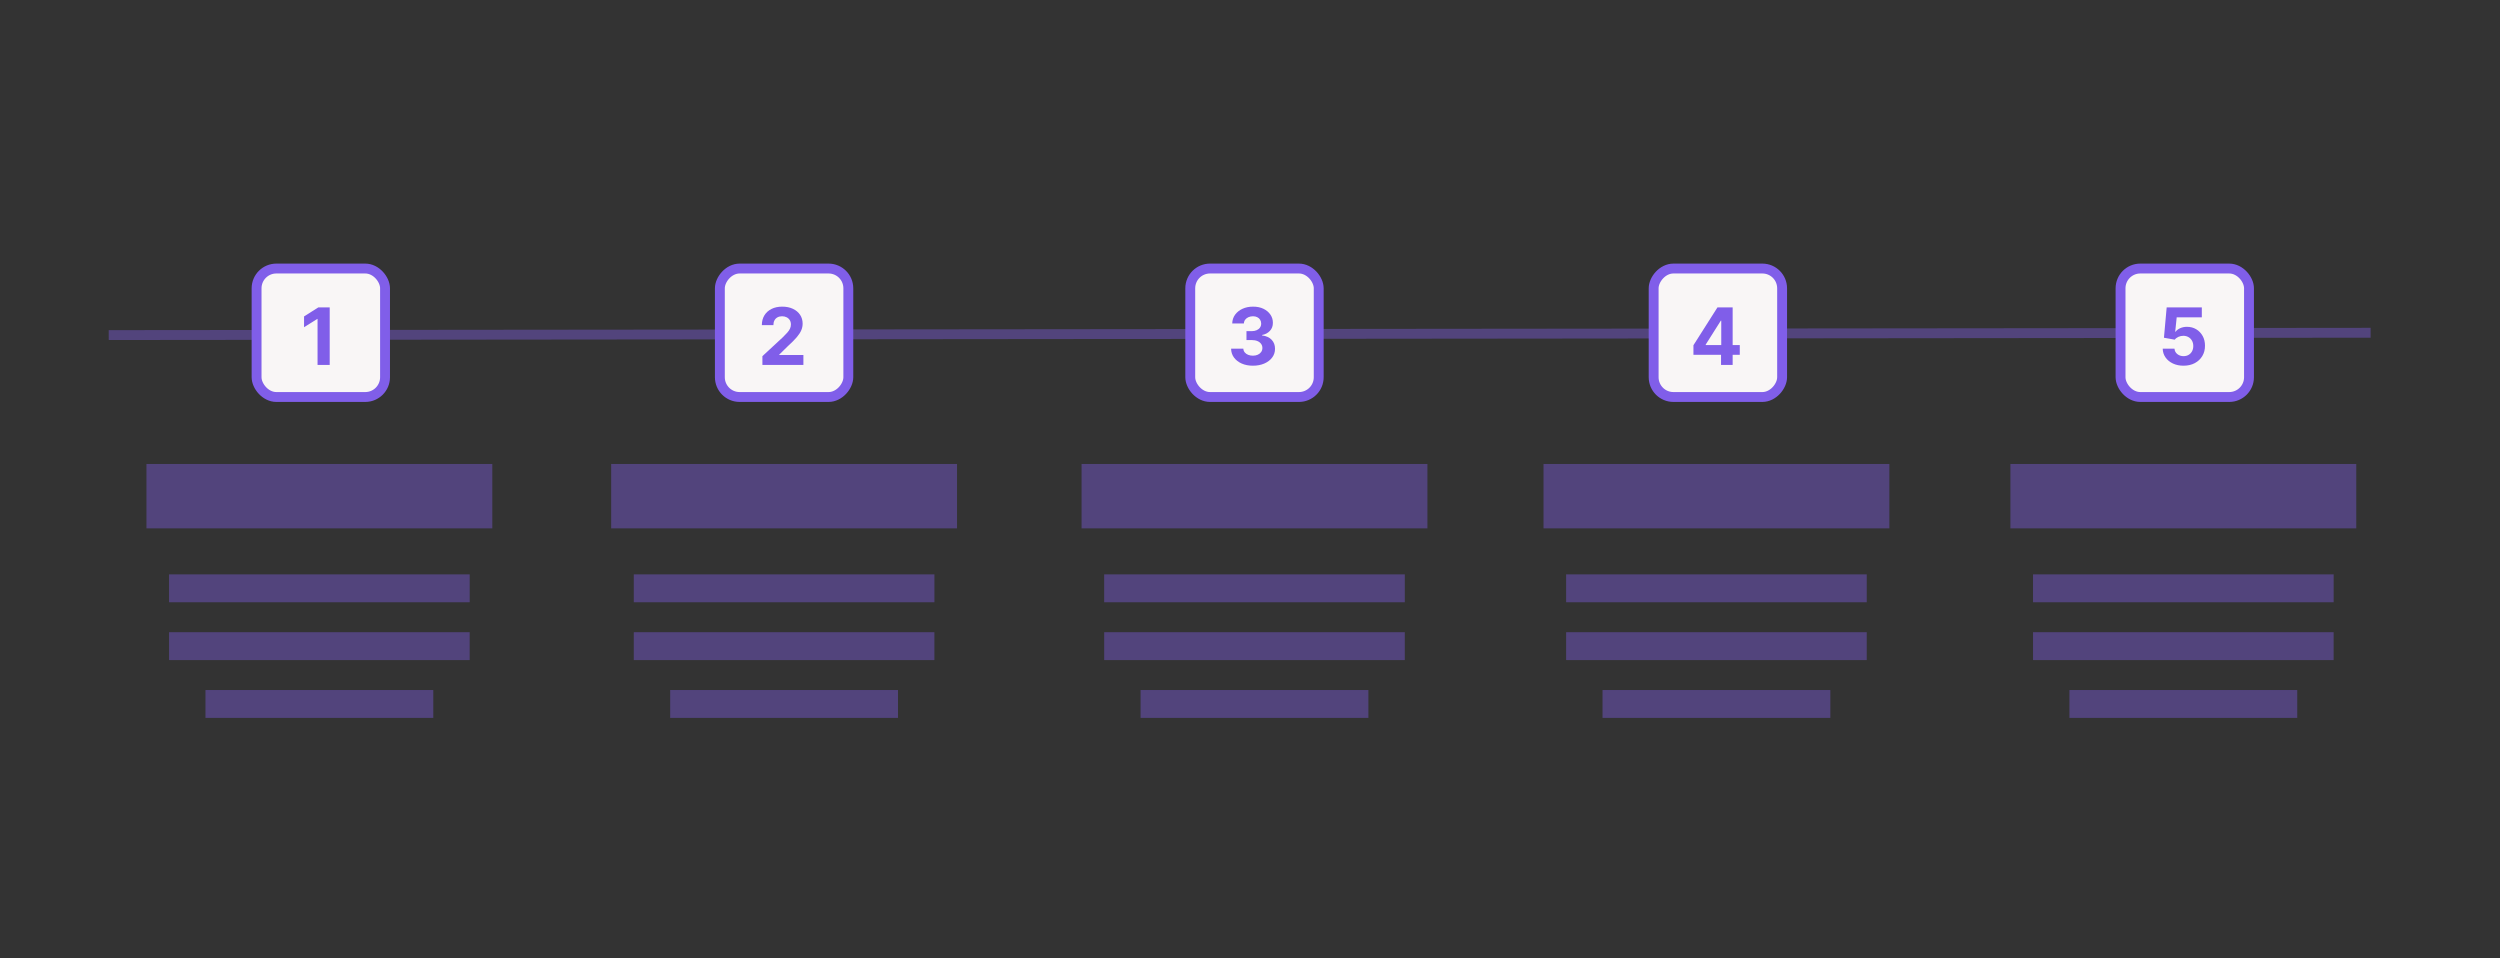 <svg width="253" height="97" viewBox="0 0 253 97" fill="none" xmlns="http://www.w3.org/2000/svg">
<rect x="0" y="0" width="253" height="97" fill="#333333" stroke="none"/>
<rect x="17.109" y="63.977" width="30.422" height="2.822" fill="#805EE9" fill-opacity="0.4"/>
<rect x="64.139" y="63.977" width="30.422" height="2.822" fill="#805EE9" fill-opacity="0.4"/>
<rect x="111.743" y="63.977" width="30.422" height="2.822" fill="#805EE9" fill-opacity="0.4"/>
<rect x="158.492" y="63.977" width="30.422" height="2.822" fill="#805EE9" fill-opacity="0.4"/>
<rect x="205.742" y="63.977" width="30.422" height="2.822" fill="#805EE9" fill-opacity="0.4"/>
<rect x="14.821" y="46.954" width="35" height="6.517" fill="#805EE9" fill-opacity="0.4"/>
<rect x="61.85" y="46.954" width="35" height="6.517" fill="#805EE9" fill-opacity="0.4"/>
<rect x="109.454" y="46.954" width="35" height="6.517" fill="#805EE9" fill-opacity="0.4"/>
<rect x="156.204" y="46.954" width="35" height="6.517" fill="#805EE9" fill-opacity="0.4"/>
<rect x="203.453" y="46.954" width="35" height="6.517" fill="#805EE9" fill-opacity="0.4"/>
<rect x="17.108" y="58.126" width="30.425" height="2.822" fill="#805EE9" fill-opacity="0.4"/>
<rect x="64.138" y="58.126" width="30.425" height="2.822" fill="#805EE9" fill-opacity="0.4"/>
<rect x="111.741" y="58.126" width="30.425" height="2.822" fill="#805EE9" fill-opacity="0.4"/>
<rect x="158.491" y="58.126" width="30.425" height="2.822" fill="#805EE9" fill-opacity="0.4"/>
<rect x="205.741" y="58.126" width="30.425" height="2.822" fill="#805EE9" fill-opacity="0.4"/>
<rect x="20.793" y="69.83" width="23.056" height="2.822" fill="#805EE9" fill-opacity="0.4"/>
<rect x="67.822" y="69.83" width="23.056" height="2.822" fill="#805EE9" fill-opacity="0.4"/>
<rect x="115.426" y="69.83" width="23.056" height="2.822" fill="#805EE9" fill-opacity="0.4"/>
<rect x="162.175" y="69.83" width="23.056" height="2.822" fill="#805EE9" fill-opacity="0.4"/>
<rect x="209.425" y="69.83" width="23.056" height="2.822" fill="#805EE9" fill-opacity="0.4"/>
<path d="M11.002 33.91L239.906 33.676" stroke="#805EE9" stroke-opacity="0.4" stroke-linejoin="round"/>
<rect width="13" height="13" rx="2" transform="matrix(1 0 0 -1 167.349 40.176)" fill="#F9F6F6" stroke="#805EE9" stroke-linejoin="round"/>
<path d="M171.376 35.907V34.938L173.805 31.111H174.64V32.452H174.146L172.615 34.875V34.921H176.066V35.907H171.376ZM174.169 36.929V35.611L174.191 35.182V31.111H175.345V36.929H174.169Z" fill="#805EE9"/>
<rect width="13" height="13" rx="2" transform="matrix(1 0 0 -1 72.85 40.176)" fill="#F9F6F6" stroke="#805EE9" stroke-linejoin="round"/>
<path d="M77.156 36.929V36.043L79.227 34.125C79.403 33.955 79.551 33.801 79.67 33.665C79.792 33.529 79.883 33.395 79.946 33.264C80.008 33.132 80.04 32.989 80.04 32.835C80.04 32.665 80.001 32.518 79.923 32.395C79.846 32.27 79.74 32.175 79.605 32.108C79.471 32.04 79.318 32.006 79.148 32.006C78.97 32.006 78.814 32.042 78.682 32.114C78.549 32.186 78.447 32.289 78.375 32.423C78.303 32.558 78.267 32.718 78.267 32.904H77.099C77.099 32.523 77.186 32.193 77.358 31.912C77.53 31.632 77.772 31.415 78.082 31.262C78.393 31.108 78.751 31.032 79.156 31.032C79.573 31.032 79.936 31.105 80.244 31.253C80.555 31.399 80.796 31.602 80.969 31.861C81.141 32.12 81.227 32.418 81.227 32.753C81.227 32.973 81.184 33.19 81.097 33.404C81.011 33.618 80.859 33.855 80.639 34.117C80.419 34.376 80.11 34.688 79.71 35.051L78.861 35.884V35.923H81.304V36.929H77.156Z" fill="#805EE9"/>
<rect x="214.599" y="27.176" width="13" height="13" rx="2" fill="#F9F6F6" stroke="#805EE9" stroke-linejoin="round"/>
<path d="M220.972 37.009C220.57 37.009 220.212 36.935 219.898 36.787C219.585 36.639 219.337 36.436 219.153 36.176C218.97 35.917 218.874 35.62 218.866 35.284H220.06C220.073 35.51 220.168 35.693 220.344 35.833C220.52 35.973 220.729 36.043 220.972 36.043C221.165 36.043 221.335 36 221.483 35.915C221.633 35.828 221.749 35.708 221.832 35.554C221.918 35.399 221.96 35.221 221.96 35.02C221.96 34.816 221.917 34.636 221.83 34.48C221.744 34.325 221.626 34.204 221.474 34.117C221.323 34.03 221.15 33.985 220.955 33.983C220.784 33.983 220.618 34.018 220.457 34.088C220.298 34.158 220.174 34.254 220.085 34.375L218.991 34.179L219.267 31.111H222.824V32.117H220.281L220.131 33.574H220.165C220.267 33.43 220.421 33.311 220.628 33.216C220.834 33.121 221.065 33.074 221.321 33.074C221.671 33.074 221.984 33.157 222.259 33.321C222.533 33.486 222.75 33.712 222.909 34C223.068 34.286 223.147 34.616 223.145 34.989C223.147 35.381 223.056 35.729 222.872 36.034C222.69 36.337 222.436 36.576 222.108 36.75C221.782 36.923 221.403 37.009 220.972 37.009Z" fill="#805EE9"/>
<rect x="120.454" y="27.176" width="13" height="13" rx="2" fill="#F9F6F6" stroke="#805EE9" stroke-linejoin="round"/>
<path d="M126.793 37.009C126.369 37.009 125.991 36.936 125.66 36.79C125.33 36.642 125.07 36.44 124.879 36.182C124.689 35.923 124.592 35.623 124.586 35.284H125.825C125.832 35.426 125.879 35.551 125.964 35.659C126.051 35.765 126.166 35.848 126.31 35.907C126.454 35.965 126.616 35.995 126.796 35.995C126.984 35.995 127.149 35.961 127.293 35.895C127.437 35.829 127.55 35.737 127.631 35.62C127.713 35.502 127.754 35.367 127.754 35.213C127.754 35.058 127.71 34.921 127.623 34.801C127.538 34.68 127.415 34.585 127.254 34.517C127.094 34.449 126.905 34.415 126.685 34.415H126.143V33.512H126.685C126.871 33.512 127.035 33.479 127.177 33.415C127.321 33.351 127.433 33.262 127.512 33.148C127.592 33.032 127.631 32.898 127.631 32.745C127.631 32.599 127.596 32.471 127.526 32.361C127.458 32.249 127.361 32.162 127.236 32.1C127.113 32.037 126.969 32.006 126.805 32.006C126.638 32.006 126.486 32.036 126.347 32.097C126.209 32.156 126.098 32.24 126.015 32.35C125.932 32.459 125.887 32.588 125.881 32.736H124.702C124.708 32.401 124.804 32.105 124.989 31.85C125.175 31.594 125.425 31.394 125.739 31.25C126.056 31.104 126.413 31.032 126.81 31.032C127.212 31.032 127.563 31.104 127.864 31.25C128.165 31.396 128.399 31.593 128.566 31.841C128.735 32.087 128.818 32.364 128.816 32.671C128.818 32.996 128.717 33.268 128.512 33.486C128.309 33.704 128.045 33.842 127.719 33.901V33.946C128.147 34.001 128.473 34.15 128.697 34.392C128.922 34.633 129.034 34.934 129.032 35.296C129.034 35.627 128.938 35.922 128.745 36.179C128.554 36.437 128.29 36.639 127.952 36.787C127.615 36.935 127.229 37.009 126.793 37.009Z" fill="#805EE9"/>
<rect x="25.966" y="27.176" width="13" height="13" rx="2" fill="#F9F6F6" stroke="#805EE9" stroke-linejoin="round"/>
<path d="M33.366 31.111V36.929H32.136V32.279H32.102L30.77 33.114V32.023L32.21 31.111H33.366Z" fill="#805EE9"/>
</svg>
